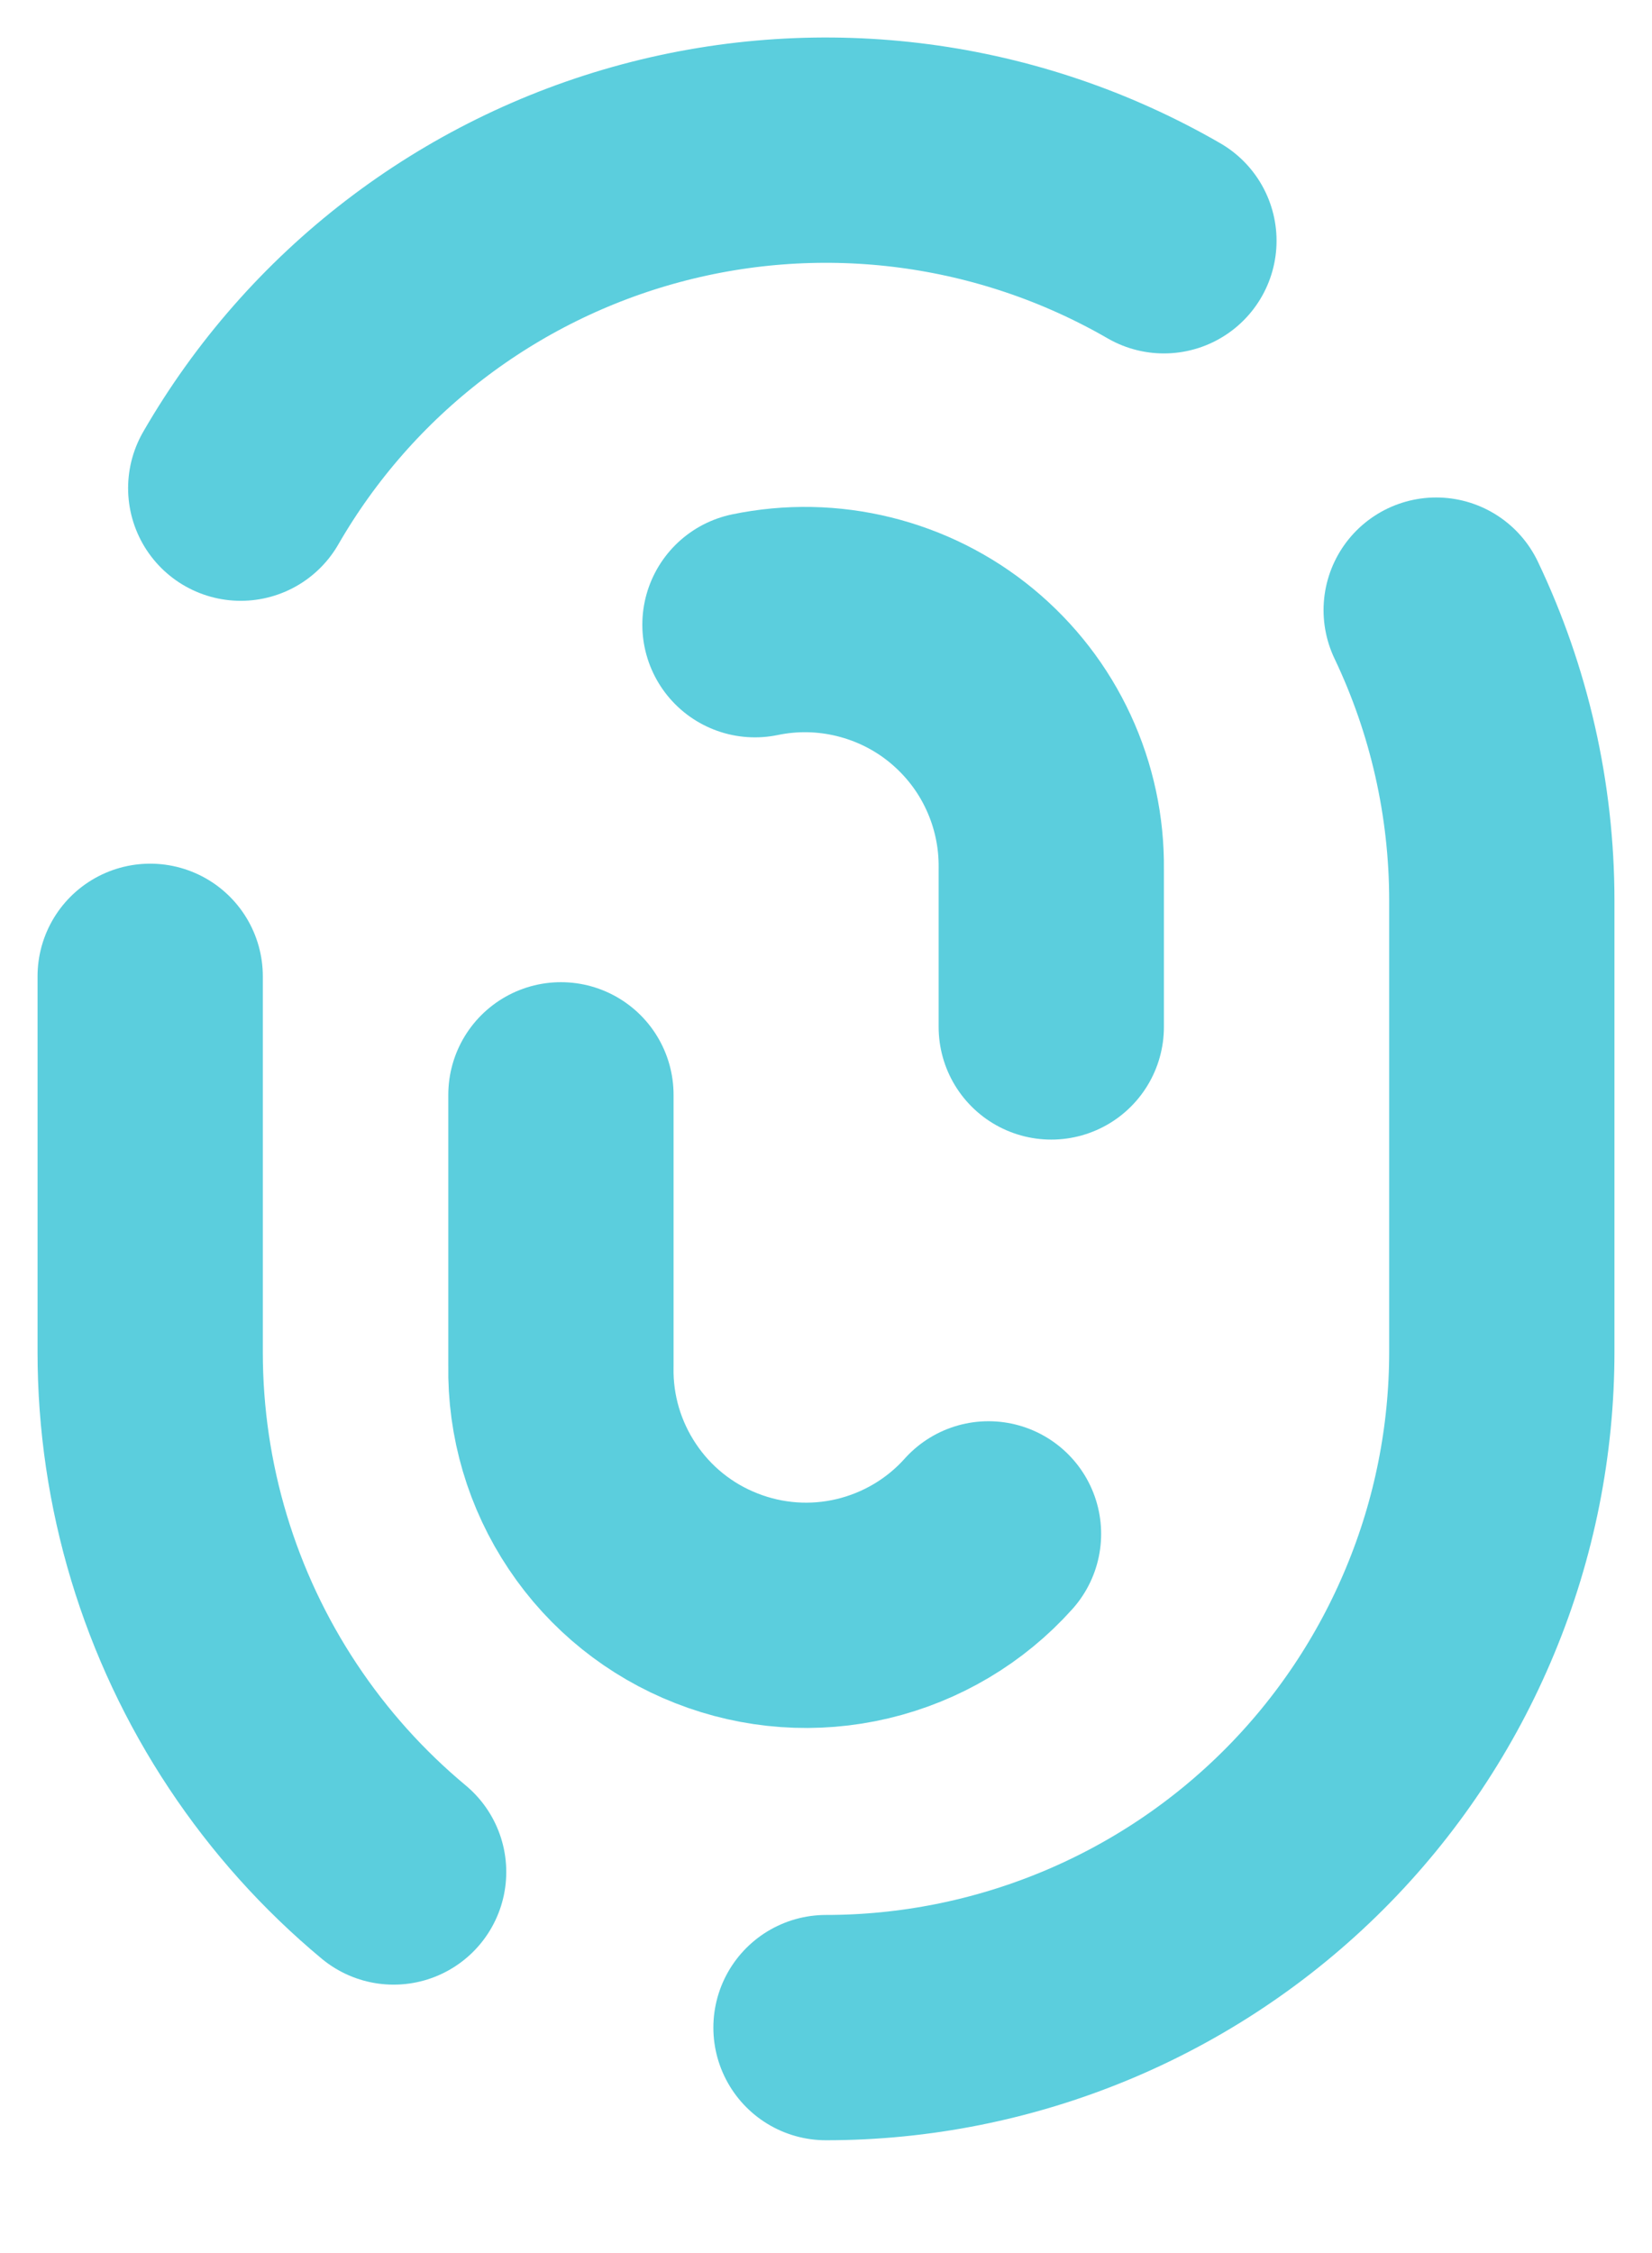 <svg width="11" height="15" viewBox="0 0 11 15" fill="none" xmlns="http://www.w3.org/2000/svg">
<path d="M5.5 13.499C6.091 13.499 6.676 13.382 7.222 13.156C7.768 12.93 8.264 12.599 8.682 12.181C9.1 11.763 9.431 11.267 9.657 10.721C9.884 10.175 10 9.59 10 8.999V5.997C10 5.322 9.849 4.662 9.563 4.062" stroke="#5BCEDD" stroke-width="1.5" stroke-linecap="round" stroke-linejoin="round"/>
<path d="M1 6.5V9.003C1 9.889 1.261 10.755 1.751 11.493C1.994 11.859 2.287 12.185 2.621 12.463" stroke="#5BCEDD" stroke-width="1.5" stroke-linecap="round" stroke-linejoin="round"/>
<path d="M7.75 1.603C6.716 1.006 5.488 0.844 4.335 1.153C3.182 1.462 2.199 2.216 1.603 3.25" stroke="#5BCEDD" stroke-width="1.5" stroke-linecap="round" stroke-linejoin="round"/>
<path d="M5.027 4.159C5.268 4.109 5.516 4.114 5.754 4.173C5.992 4.232 6.214 4.343 6.403 4.499C6.593 4.656 6.745 4.852 6.848 5.075C6.951 5.297 7.003 5.54 7 5.785V6.837" stroke="#5BCEDD" stroke-width="1.5" stroke-linecap="round" stroke-linejoin="round"/>
<path d="M6.582 10.212C6.36 10.46 6.067 10.633 5.744 10.71C5.42 10.787 5.081 10.763 4.771 10.641C4.461 10.52 4.196 10.307 4.011 10.03C3.826 9.754 3.729 9.428 3.735 9.095V7.289" stroke="#5BCEDD" stroke-width="1.5" stroke-linecap="round" stroke-linejoin="round"/>
</svg>
